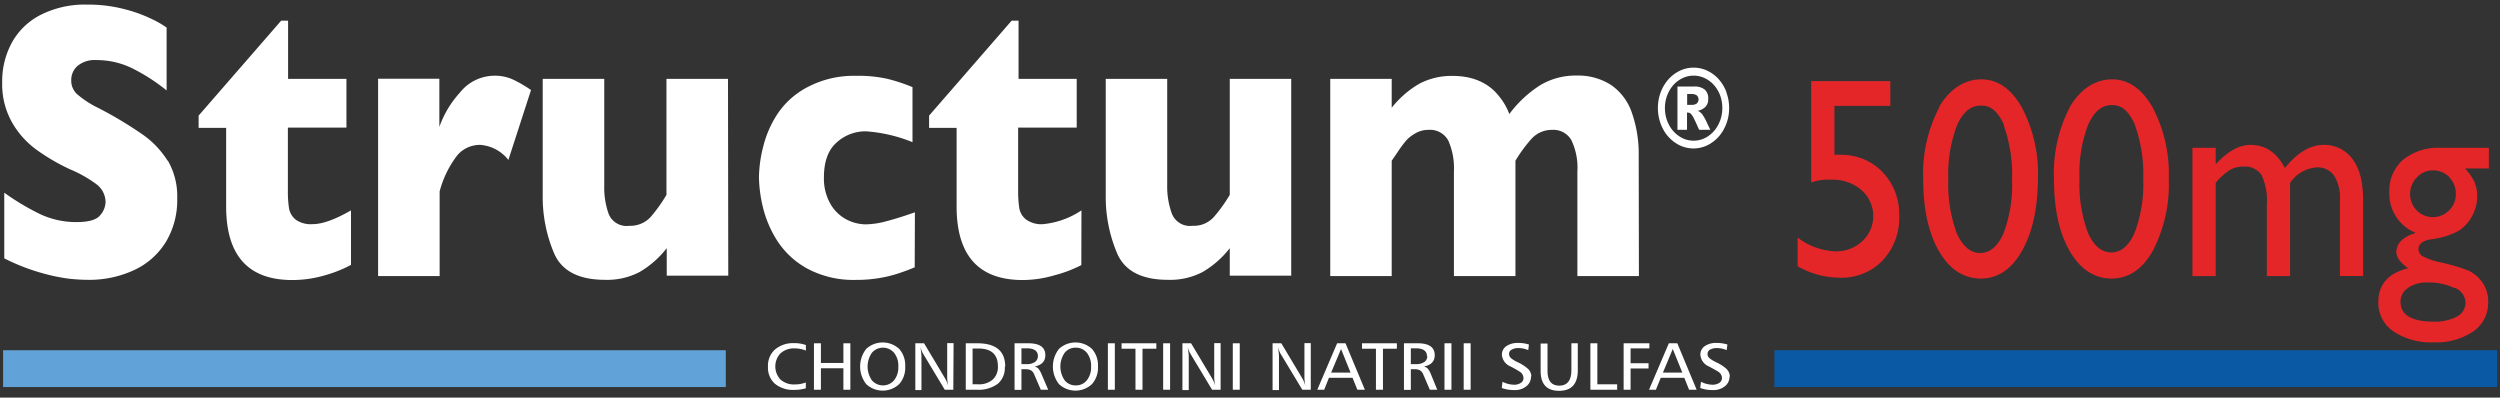 <svg id="Warstwa_1" data-name="Warstwa 1" xmlns="http://www.w3.org/2000/svg" viewBox="0 0 363.26 57.77"><rect x="0" y="0" width="363.26" height="57.77" fill="#333333" stroke="none"/><defs><style>.cls-1{fill:#61a2d8;}.cls-2{fill:#0a59a4;}.cls-3{fill:#fff;}.cls-4{fill:#e42629;}</style></defs><title>Structum_logo</title><rect class="cls-1" x="0.45" y="50.89" width="105.01" height="5.35"/><rect class="cls-2" x="257.83" y="50.89" width="105.01" height="5.35"/><path class="cls-3" d="M246.54,15.05a1.39,1.39,0,0,1-.8.19h-.59V13.66h.64a1.25,1.25,0,0,1,.74.19.79.79,0,0,1,0,1.2M248,17.78h0a6.93,6.93,0,0,0-.6-1.09,1.72,1.72,0,0,0-.7-.59,2.26,2.26,0,0,0,1.05-.52,1.55,1.55,0,0,0,.46-1.23,1.64,1.64,0,0,0-.54-1.36,2.32,2.32,0,0,0-1.46-.42h-2.47v6.29h1.39V16.35a1,1,0,0,1,.48.11,2.44,2.44,0,0,1,.51.73c.21.41.47,1,.77,1.67h1.62Zm1.69.3h0a4.43,4.43,0,0,1-1.51,1.72,3.68,3.68,0,0,1-2.1.64A3.63,3.63,0,0,1,244,19.8a4.38,4.38,0,0,1-1.52-1.72,5.15,5.15,0,0,1-.56-2.38,5.21,5.21,0,0,1,.33-1.84,4.85,4.85,0,0,1,.9-1.51,4.28,4.28,0,0,1,1.34-1,3.74,3.74,0,0,1,3.2,0,4.27,4.27,0,0,1,1.35,1,4.88,4.88,0,0,1,.9,1.51,5.23,5.23,0,0,1,.32,1.84,5.17,5.17,0,0,1-.56,2.37m1.16-4.67h0a5.84,5.84,0,0,0-1.11-1.87,5.19,5.19,0,0,0-1.66-1.25,4.61,4.61,0,0,0-2-.45,4.55,4.55,0,0,0-2,.45,5.34,5.34,0,0,0-1.67,1.26,6,6,0,0,0-1.12,1.88,6.34,6.34,0,0,0-.4,2.27,6.44,6.44,0,0,0,.69,2.95,5.46,5.46,0,0,0,1.89,2.14,4.64,4.64,0,0,0,5.18,0,5.46,5.46,0,0,0,1.89-2.14,6.28,6.28,0,0,0,.7-2.94,6.47,6.47,0,0,0-.41-2.3m-12.73,9.27h0a18.07,18.07,0,0,0-1-6.31,8,8,0,0,0-3-4,8.8,8.8,0,0,0-5-1.38,10,10,0,0,0-5.33,1.41,17,17,0,0,0-4.47,4.18A8.88,8.88,0,0,0,217.83,14a7.23,7.23,0,0,0-2-1.78,8.09,8.09,0,0,0-2.29-.92,10.67,10.67,0,0,0-2.44-.27,10.12,10.12,0,0,0-4.8,1.1,14.08,14.08,0,0,0-4.08,3.53V11.46h-8.93V40.11h8.93V23.35c.13-.18.45-.64.94-1.37a15.6,15.6,0,0,1,1.25-1.66,5.39,5.39,0,0,1,1.35-1,3.71,3.71,0,0,1,1.81-.45,3,3,0,0,1,2.88,1.57,9.9,9.9,0,0,1,.81,4.45V40.11h8.94V23.35a20.9,20.9,0,0,1,2.36-3.21,4,4,0,0,1,3-1.27,3,3,0,0,1,2.77,1.5,9.24,9.24,0,0,1,.87,4.52V40.11h8.94ZM187.62,11.46h-8.93V28.31a21.67,21.67,0,0,1-2.33,3.24,3.92,3.92,0,0,1-3.08,1.26,2.82,2.82,0,0,1-3-1.76,11.4,11.4,0,0,1-.68-4.1V11.46h-8.93V28.31a20.92,20.92,0,0,0,1.68,8.56q1.68,3.8,7.4,3.79a10.15,10.15,0,0,0,5-1.14,13.85,13.85,0,0,0,3.94-3.46v4h8.93ZM157.14,30.57h0a12.12,12.12,0,0,1-5.59,2,3.8,3.8,0,0,1-2.44-.66,2.68,2.68,0,0,1-1-1.65,16.1,16.1,0,0,1-.17-2.58V18.54h8.51V11.46H148V3h-1l-12,13.8v1.78h4V30q0,10.7,9.63,10.69a16.71,16.71,0,0,0,4.66-.71,18.72,18.72,0,0,0,3.83-1.46Zm-24.2.28h0c-1.63.57-3,1-4.16,1.3a12,12,0,0,1-3,.45,6.17,6.17,0,0,1-2.82-.73,5.79,5.79,0,0,1-2.32-2.29,7.4,7.4,0,0,1-.92-3.82q0-3.42,1.84-5.05a6.23,6.23,0,0,1,4.22-1.63,21.79,21.79,0,0,1,6.81,1.58v-8A25.56,25.56,0,0,0,129,11.47a18.86,18.86,0,0,0-4.55-.45,14.43,14.43,0,0,0-7,1.58A11.82,11.82,0,0,0,113,16.51a15.36,15.36,0,0,0-2.11,4.83,18.77,18.77,0,0,0-.61,4.42,19.74,19.74,0,0,0,.59,4.41A16,16,0,0,0,113,35.08a12.12,12.12,0,0,0,4.4,4,14.22,14.22,0,0,0,7,1.59,19.71,19.71,0,0,0,3.38-.27,18.56,18.56,0,0,0,2.78-.68c.82-.27,1.61-.56,2.35-.88ZM105.78,11.46H96.84V28.31a21.67,21.67,0,0,1-2.32,3.24,4,4,0,0,1-3.09,1.26,2.8,2.8,0,0,1-3-1.76A11.4,11.4,0,0,1,87.8,27V11.46H78.86V28.31a20.92,20.92,0,0,0,1.68,8.56c1.13,2.53,3.59,3.79,7.4,3.79a10.13,10.13,0,0,0,5-1.14,13.85,13.85,0,0,0,3.94-3.46v4h8.94Zm-31.3.07h0A6.34,6.34,0,0,0,71.84,11a6.45,6.45,0,0,0-5,2.44,14.65,14.65,0,0,0-3,5v-7H54.94V40.11h8.94V27.83a14.5,14.5,0,0,1,2.63-5.34,4.34,4.34,0,0,1,3.25-1.44,5.72,5.72,0,0,1,4.11,2.19l3.29-10.16a19,19,0,0,0-2.68-1.55M51,30.57h0q-3.47,2-5.59,2A3.8,3.8,0,0,1,43,31.94a2.73,2.73,0,0,1-1-1.65,16.1,16.1,0,0,1-.17-2.58V18.54h8.51V11.46H41.86V3h-1l-12,13.8v1.78h4V30q0,10.7,9.63,10.69A16.82,16.82,0,0,0,47.22,40,18.6,18.6,0,0,0,51,38.49ZM24.36,23.36h0a13.3,13.3,0,0,0-3.73-3.88,58.29,58.29,0,0,0-6.34-3.79,14.18,14.18,0,0,1-3.08-2,2.66,2.66,0,0,1-.86-2,2.76,2.76,0,0,1,.86-2.07A3.92,3.92,0,0,1,14,8.73a11.73,11.73,0,0,1,5.52,1.35,27.47,27.47,0,0,1,4.69,3.06V4A14.9,14.9,0,0,0,22,2.74a20.61,20.61,0,0,0-4-1.43A20.8,20.8,0,0,0,12.69.67,14.23,14.23,0,0,0,5.85,2.19,9.85,9.85,0,0,0,1.69,6.26,11.71,11.71,0,0,0,.32,12a11.24,11.24,0,0,0,1.36,5.66,12.63,12.63,0,0,0,3.49,4,29.61,29.61,0,0,0,5,2.94A18,18,0,0,1,14,26.76a3.29,3.29,0,0,1,1.34,2.65,3.08,3.08,0,0,1-.78,1.86c-.53.67-1.67,1-3.44,1a12.27,12.27,0,0,1-5.4-1.21A35.68,35.68,0,0,1,.62,28v9.54A29.73,29.73,0,0,0,6,39.65a27,27,0,0,0,4.12.86q1.55.15,2.61.15a15.52,15.52,0,0,0,6.77-1.42,10.68,10.68,0,0,0,4.6-4.08,11.75,11.75,0,0,0,1.65-6.31,10.34,10.34,0,0,0-1.35-5.49"/><path class="cls-4" d="M356.7,41.82a2.43,2.43,0,0,1,1.55,2.12A2.25,2.25,0,0,1,357,46a6.77,6.77,0,0,1-3.46.73c-3.16,0-4.74-1-4.74-2.89a2.39,2.39,0,0,1,1.09-2,4.54,4.54,0,0,1,2.78-.79,8.56,8.56,0,0,1,4,.82m-.83-16.15h0a3.29,3.29,0,0,1,1,2.42,3.25,3.25,0,0,1-.95,2.4,3.31,3.31,0,0,1-5.69-2.36,3.38,3.38,0,0,1,1-2.42,3.06,3.06,0,0,1,2.32-1,3.23,3.23,0,0,1,2.4,1m-5,8.14h0a4.36,4.36,0,0,0-2,1.07,2.28,2.28,0,0,0-.72,1.63q0,1.17,1.71,2.37c-2.88.73-4.33,2.36-4.33,4.9a5,5,0,0,0,2.18,4.27,9.72,9.72,0,0,0,5.84,1.6,9.54,9.54,0,0,0,5.78-1.59,5,5,0,0,0,2.16-4.24,4.78,4.78,0,0,0-1.23-3.37,5.13,5.13,0,0,0-1.63-1.22,25.55,25.55,0,0,0-4-1.18,10.79,10.79,0,0,1-2.56-.86,1.22,1.22,0,0,1-.71-1.07c0-.76.62-1.24,1.85-1.44a11.28,11.28,0,0,0,3.93-1.2,5.62,5.62,0,0,0,2-2.15,6,6,0,0,0,.76-2.86,5.25,5.25,0,0,0-.39-2.08,7.56,7.56,0,0,0-1.39-2h3.47V21.48h-7a8.07,8.07,0,0,0-5.46,1.73,5.91,5.91,0,0,0-2,4.71,6.12,6.12,0,0,0,3.77,5.89m-14.28-9.49h0a2.87,2.87,0,0,1,2.5,1.23A6,6,0,0,1,340,29.1v11h3.37v-11q0-4.06-1.6-6.05a5,5,0,0,0-4.09-2q-3,0-5.67,3.37-1.78-3.37-5-3.37c-1.65,0-3.33.94-5.06,2.82V21.48h-3.38V40.11h3.38V26.57a9.08,9.08,0,0,1,2-1.84,3.81,3.81,0,0,1,2-.52,2.88,2.88,0,0,1,2.66,1.22,8.73,8.73,0,0,1,.77,4.32V40.11h3.38V26.57a5.1,5.1,0,0,1,3.92-2.25M310.22,18.2h0a21,21,0,0,1,1.2,7.85,19.87,19.87,0,0,1-1.25,7.77c-.83,1.91-2,2.86-3.4,2.86s-2.57-1-3.39-2.86a20.51,20.51,0,0,1-1.22-7.89,19.8,19.8,0,0,1,1.25-7.79q1.26-2.86,3.4-2.87H307q2,0,3.23,2.93m-9.41-2.75h0A20.72,20.72,0,0,0,298.45,26q0,6.53,2.29,10.48t6.05,4q3.72,0,6-4a20.76,20.76,0,0,0,2.34-10.49,20.67,20.67,0,0,0-2.34-10.37c-1.55-2.72-3.52-4.09-5.9-4.09s-4.56,1.35-6.13,4m-9.59,2.75h0a21.27,21.27,0,0,1,1.19,7.85,19.89,19.89,0,0,1-1.24,7.77c-.83,1.91-2,2.86-3.4,2.86s-2.57-1-3.39-2.86a20.49,20.49,0,0,1-1.23-7.89,19.78,19.78,0,0,1,1.26-7.79q1.26-2.86,3.39-2.87H288q2,0,3.23,2.93m-9.41-2.75h0A20.72,20.72,0,0,0,279.45,26q0,6.53,2.28,10.48t6.06,4q3.72,0,6-4t2.33-10.49a20.67,20.67,0,0,0-2.33-10.37c-1.55-2.72-3.52-4.09-5.9-4.09s-4.56,1.35-6.13,4M263.17,26.52h0a7.5,7.5,0,0,1,3-.41,6.35,6.35,0,0,1,4.31,1.51,5,5,0,0,1,.14,7.41,5.57,5.57,0,0,1-3.94,1.49,9.64,9.64,0,0,1-5.48-2v4.17a12.47,12.47,0,0,0,6.13,1.66,8.25,8.25,0,0,0,6.23-2.51,9,9,0,0,0,2.4-6.49A8.77,8.77,0,0,0,273.54,25a8.24,8.24,0,0,0-6.19-2.5,7,7,0,0,0-.8,0V15.38h8.12V11.79h-11.5Z"/><path class="cls-3" d="M117.1,50.13l0,.81a4.45,4.45,0,0,0-1.62-.32,2.93,2.93,0,0,0-2.06.71,2.78,2.78,0,0,0,0,3.83,2.94,2.94,0,0,0,2.08.7,4.44,4.44,0,0,0,1.59-.29l0,.85a5.83,5.83,0,0,1-1.7.23,4.08,4.08,0,0,1-2.8-.9,3.11,3.11,0,0,1-1-2.45,3.16,3.16,0,0,1,1-2.5,4.07,4.07,0,0,1,2.8-.94,5,5,0,0,1,1.7.27"/><polygon class="cls-3" points="123.56 56.63 122.55 56.63 122.55 53.51 119.28 53.51 119.28 56.63 118.27 56.63 118.27 49.88 119.28 49.88 119.28 52.74 122.55 52.74 122.55 49.88 123.56 49.88 123.56 56.63"/><path class="cls-3" d="M131.53,53.26a3.57,3.57,0,0,1-.88,2.56,3.51,3.51,0,0,1-4.78,0,4.14,4.14,0,0,1,0-5.13,3.54,3.54,0,0,1,4.78,0,3.58,3.58,0,0,1,.88,2.57m-1,0a3,3,0,0,0-.62-2,2.12,2.12,0,0,0-3.22,0,3.52,3.52,0,0,0,0,4,2.12,2.12,0,0,0,3.22,0,3,3,0,0,0,.62-2"/><path class="cls-3" d="M138.52,56.63h-1.24l-3.19-5.3a4.75,4.75,0,0,1-.35-.9,12.42,12.42,0,0,1,.15,1.25v5H133V49.88h1.27l3.14,5.25a6.15,6.15,0,0,1,.36.91,7.27,7.27,0,0,1-.14-1.18v-5h.93Z"/><path class="cls-3" d="M146,53.28a3,3,0,0,1-1,2.47,4.62,4.62,0,0,1-3,.88h-1.67V49.88H142q4.07,0,4.06,3.4M145,53.23c0-1.73-.95-2.59-2.85-2.59h-.83v5.2h.82a3,3,0,0,0,2.11-.69,2.48,2.48,0,0,0,.75-1.92"/><path class="cls-3" d="M152.31,56.63h-1.08l-.95-2.21a1.22,1.22,0,0,0-.48-.61,1.62,1.62,0,0,0-.8-.16h-.58v3h-1V49.88h2c1.65,0,2.47.58,2.47,1.73,0,.89-.52,1.44-1.57,1.65a1,1,0,0,1,.58.33,2.76,2.76,0,0,1,.37.62Zm-1.5-4.89c0-.75-.55-1.13-1.64-1.13h-.75v2.3h.78a2,2,0,0,0,1.19-.32,1,1,0,0,0,.42-.85"/><path class="cls-3" d="M159.54,53.26a3.57,3.57,0,0,1-.88,2.56,3.51,3.51,0,0,1-4.78,0,4.14,4.14,0,0,1,0-5.13,3.54,3.54,0,0,1,4.78,0,3.58,3.58,0,0,1,.88,2.57m-1,0a3,3,0,0,0-.62-2,2,2,0,0,0-1.61-.74,2,2,0,0,0-1.61.74,3.52,3.52,0,0,0,0,4,2,2,0,0,0,1.61.74,2,2,0,0,0,1.61-.74,3,3,0,0,0,.62-2"/><rect class="cls-3" x="160.98" y="49.88" width="1.01" height="6.75"/><polygon class="cls-3" points="168.02 50.67 166.01 50.67 166.01 56.63 164.99 56.63 164.99 50.67 162.97 50.67 162.97 49.88 168.02 49.88 168.02 50.67"/><rect class="cls-3" x="169.01" y="49.88" width="1.01" height="6.75"/><path class="cls-3" d="M177.36,56.63h-1.24l-3.19-5.3a4.75,4.75,0,0,1-.35-.9,12.42,12.42,0,0,1,.15,1.25v5h-.92V49.88h1.26l3.14,5.25a6.15,6.15,0,0,1,.36.91,7.27,7.27,0,0,1-.14-1.18v-5h.93Z"/><rect class="cls-3" x="179.13" y="49.88" width="1.01" height="6.75"/><path class="cls-3" d="M190.46,56.63h-1.23l-3.2-5.3a4.94,4.94,0,0,1-.34-.9,12.42,12.42,0,0,1,.15,1.25v5h-.93V49.88h1.27l3.14,5.25a6.5,6.5,0,0,1,.35.91,7,7,0,0,1-.13-1.18v-5h.92Z"/><path class="cls-3" d="M198.32,56.63h-1.09l-.7-1.73H193.1l-.69,1.73h-1l2.88-6.75h1.22Zm-2.08-2.49-1.38-3.43-1.44,3.43Z"/><polygon class="cls-3" points="202.97 50.67 200.95 50.67 200.95 56.63 199.93 56.63 199.93 50.67 197.91 50.67 197.91 49.88 202.97 49.88 202.97 50.67"/><path class="cls-3" d="M208.84,56.63h-1.08l-.95-2.21a1.22,1.22,0,0,0-.48-.61,1.62,1.62,0,0,0-.8-.16H205v3h-1V49.88h2c1.65,0,2.47.58,2.47,1.73,0,.89-.52,1.44-1.57,1.65a1,1,0,0,1,.58.33,2.76,2.76,0,0,1,.37.62Zm-1.5-4.89c0-.75-.55-1.13-1.64-1.13H205v2.3h.78a2,2,0,0,0,1.19-.32,1,1,0,0,0,.42-.85"/><rect class="cls-3" x="209.89" y="49.88" width="1.01" height="6.75"/><rect class="cls-3" x="212.68" y="49.88" width="1.01" height="6.75"/><path class="cls-3" d="M222.46,54.71a1.74,1.74,0,0,1-.67,1.41,2.61,2.61,0,0,1-1.73.56,5.4,5.4,0,0,1-1.85-.3l.11-.91a3.77,3.77,0,0,0,1.67.43,1.71,1.71,0,0,0,1-.27.82.82,0,0,0,.38-.7,1.11,1.11,0,0,0-.51-.9,15.7,15.7,0,0,0-1.39-.79,2,2,0,0,1-1.24-1.69,1.49,1.49,0,0,1,.64-1.25,2.92,2.92,0,0,1,1.76-.47,5.05,5.05,0,0,1,1.53.23l-.1.82a3.38,3.38,0,0,0-1.42-.3,1.94,1.94,0,0,0-1,.23.7.7,0,0,0-.37.63.86.86,0,0,0,.36.66,5,5,0,0,0,1,.58,6,6,0,0,1,1.4.92,1.56,1.56,0,0,1,.48,1.11"/><path class="cls-3" d="M229.26,53.79c0,2-.91,3-2.72,3s-2.68-1-2.68-2.87v-4h1v4c0,1.41.57,2.12,1.71,2.12s1.76-.74,1.76-2.21V49.88h.93Z"/><polygon class="cls-3" points="234.98 56.63 231.09 56.63 231.09 49.88 232.1 49.88 232.1 55.84 234.98 55.84 234.98 56.63"/><polygon class="cls-3" points="239.66 50.62 236.93 50.62 236.93 52.78 239.54 52.78 239.54 53.54 236.93 53.54 236.93 56.63 235.92 56.63 235.92 49.88 239.66 49.88 239.66 50.62"/><path class="cls-3" d="M246.53,56.63h-1.1l-.69-1.73h-3.43l-.7,1.73h-1l2.88-6.75h1.23Zm-2.08-2.49-1.39-3.43-1.43,3.43Z"/><path class="cls-3" d="M251.31,54.71a1.77,1.77,0,0,1-.67,1.41,2.65,2.65,0,0,1-1.74.56,5.4,5.4,0,0,1-1.85-.3l.11-.91a3.8,3.8,0,0,0,1.67.43,1.77,1.77,0,0,0,1-.27.84.84,0,0,0,.38-.7,1.11,1.11,0,0,0-.51-.9c-.14-.1-.61-.37-1.4-.79a2,2,0,0,1-1.23-1.69,1.48,1.48,0,0,1,.63-1.25,2.92,2.92,0,0,1,1.76-.47,5.17,5.17,0,0,1,1.54.23l-.11.82a3.35,3.35,0,0,0-1.42-.3,1.94,1.94,0,0,0-1,.23.71.71,0,0,0-.36.63.85.85,0,0,0,.35.66,5.38,5.38,0,0,0,1,.58,5.79,5.79,0,0,1,1.4.92,1.57,1.57,0,0,1,.49,1.11"/></svg>